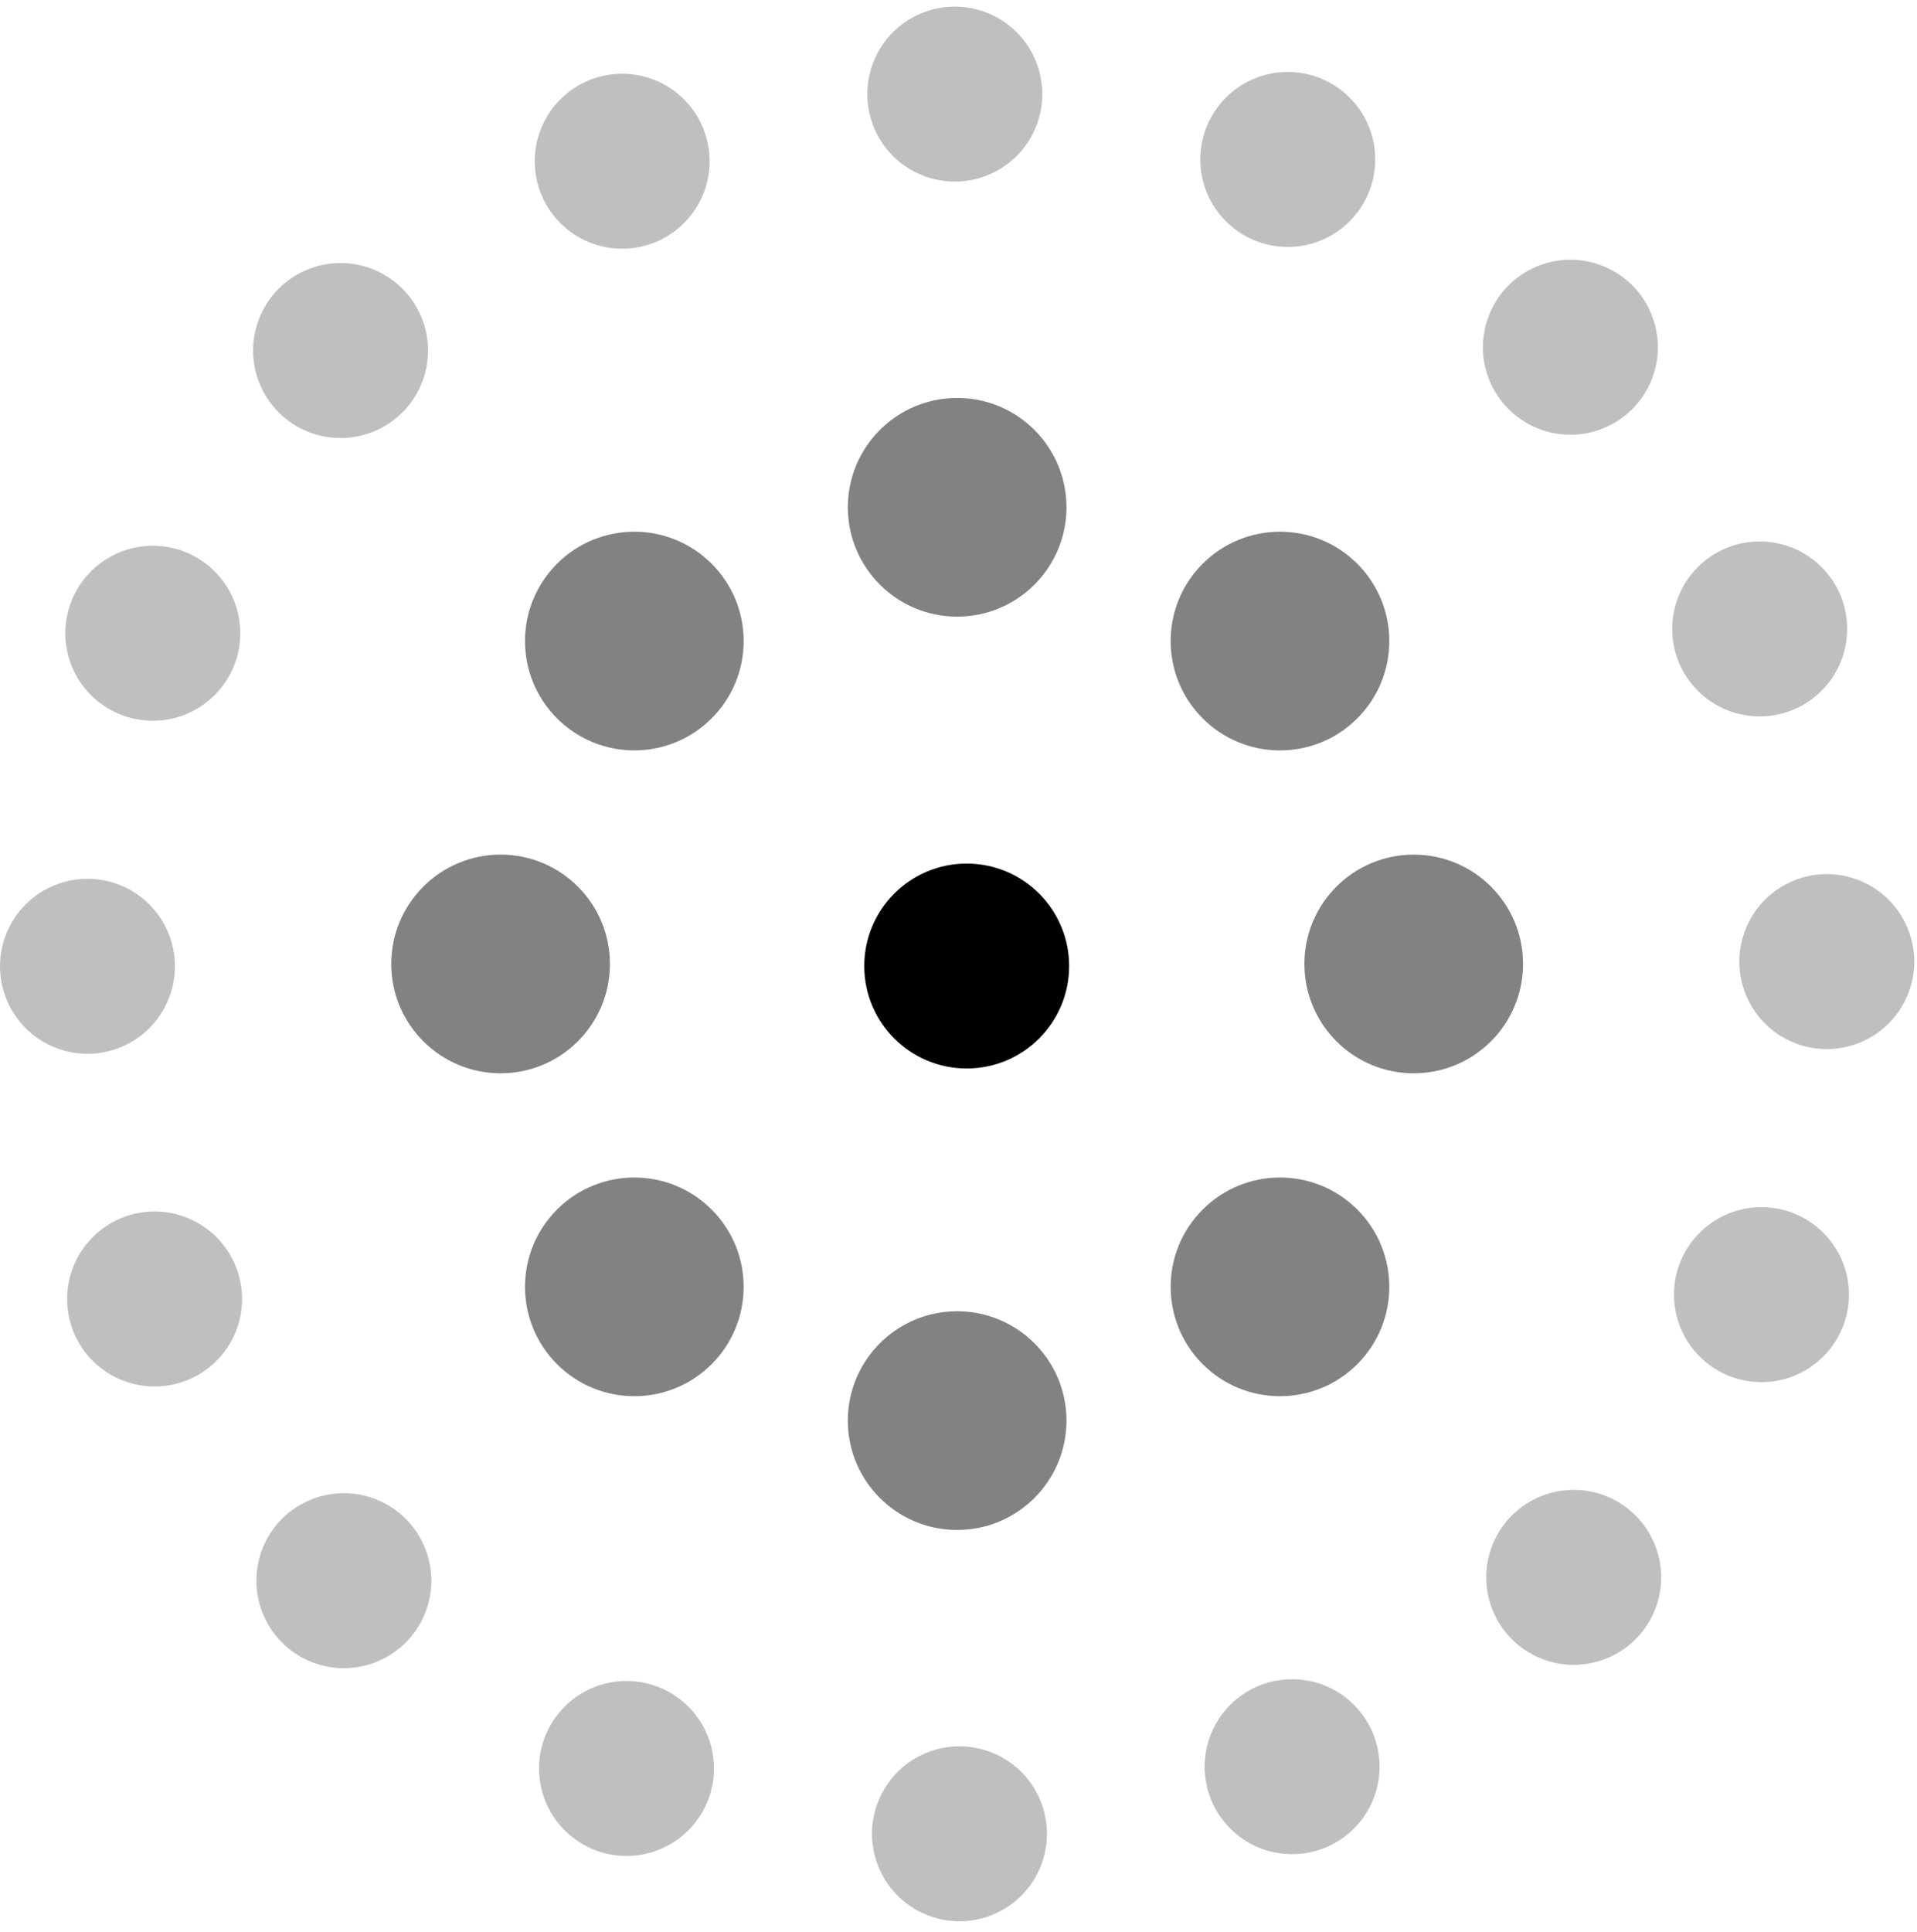 <svg width="131" height="132" viewBox="0 0 131 132" fill="none" xmlns="http://www.w3.org/2000/svg">
<path fill-rule="evenodd" clip-rule="evenodd" d="M62.96 0.908C59.91 2.171 58.462 5.667 59.725 8.717C60.988 11.766 64.484 13.214 67.534 11.951C70.584 10.688 72.032 7.192 70.769 4.142C69.505 1.093 66.009 -0.355 62.96 0.908ZM88.001 16.87C91.302 16.87 93.978 14.194 93.978 10.893C93.978 7.592 91.302 4.917 88.001 4.917C84.7 4.917 82.025 7.592 82.025 10.893C82.025 14.194 84.7 16.87 88.001 16.87ZM60.045 127.574C58.782 124.524 60.23 121.028 63.279 119.765C66.329 118.502 69.825 119.95 71.088 122.999C72.351 126.049 70.903 129.545 67.854 130.808C64.804 132.071 61.308 130.623 60.045 127.574ZM46.743 15.242C49.077 12.908 49.077 9.124 46.743 6.79C44.409 4.456 40.625 4.456 38.291 6.79C35.957 9.124 35.957 12.908 38.291 15.242C40.625 17.576 44.409 17.576 46.743 15.242ZM84.071 124.927C81.737 122.593 81.737 118.809 84.071 116.475C86.405 114.141 90.189 114.141 92.523 116.475C94.857 118.809 94.857 122.593 92.523 124.927C90.189 127.261 86.405 127.261 84.071 124.927ZM16.419 43.264C16.419 39.963 13.743 37.287 10.442 37.287C7.141 37.287 4.465 39.963 4.465 43.264C4.465 46.564 7.141 49.24 10.442 49.24C13.743 49.24 16.419 46.564 16.419 43.264ZM120.372 94.428C117.071 94.428 114.395 91.752 114.395 88.452C114.395 85.151 117.071 82.475 120.372 82.475C123.672 82.475 126.348 85.151 126.348 88.452C126.348 91.752 123.672 94.428 120.372 94.428ZM14.79 84.522C12.457 82.188 8.672 82.188 6.338 84.522C4.004 86.856 4.004 90.64 6.338 92.974C8.672 95.308 12.457 95.308 14.79 92.974C17.125 90.64 17.125 86.856 14.79 84.522ZM124.476 47.195C122.142 49.529 118.358 49.529 116.024 47.195C113.69 44.861 113.69 41.077 116.024 38.743C118.358 36.409 122.142 36.409 124.476 38.743C126.81 41.077 126.81 44.861 124.476 47.195ZM42.813 114.846C39.512 114.846 36.837 117.522 36.837 120.823C36.837 124.124 39.512 126.8 42.813 126.8C46.114 126.8 48.79 124.124 48.79 120.823C48.79 117.522 46.114 114.846 42.813 114.846ZM127.122 71.22C124.073 72.483 120.577 71.035 119.314 67.985C118.051 64.936 119.499 61.44 122.548 60.176C125.598 58.913 129.094 60.361 130.357 63.411C131.62 66.461 130.172 69.957 127.122 71.22ZM11.5 63.731C10.237 60.681 6.741 59.233 3.691 60.496C0.641 61.759 -0.807 65.255 0.457 68.305C1.72 71.355 5.216 72.803 8.265 71.54C11.315 70.276 12.763 66.78 11.5 63.731ZM105.254 113.288C102.205 112.025 100.757 108.529 102.02 105.479C103.283 102.43 106.779 100.982 109.829 102.245C112.878 103.508 114.326 107.004 113.063 110.054C111.8 113.103 108.304 114.551 105.254 113.288ZM28.794 26.237C30.057 23.187 28.609 19.691 25.56 18.428C22.51 17.165 19.014 18.613 17.751 21.663C16.488 24.712 17.936 28.208 20.985 29.471C24.035 30.734 27.531 29.286 28.794 26.237ZM112.837 26.01C111.573 29.06 108.077 30.508 105.028 29.245C101.978 27.982 100.53 24.485 101.793 21.436C103.056 18.386 106.553 16.938 109.602 18.201C112.652 19.465 114.1 22.961 112.837 26.01ZM25.785 102.471C22.736 101.208 19.24 102.656 17.977 105.706C16.713 108.755 18.162 112.252 21.211 113.515C24.261 114.778 27.757 113.33 29.02 110.28C30.283 107.231 28.835 103.735 25.785 102.471Z" fill="#BFBFBF"/>
<path fill-rule="evenodd" clip-rule="evenodd" d="M57.938 34.659C57.938 38.785 61.283 42.13 65.409 42.13C69.535 42.13 72.879 38.785 72.879 34.659C72.879 30.533 69.535 27.188 65.409 27.188C61.283 27.188 57.938 30.533 57.938 34.659ZM72.879 97.057C72.879 92.931 69.534 89.587 65.408 89.587C61.282 89.587 57.937 92.931 57.937 97.057C57.937 101.183 61.282 104.528 65.408 104.528C69.534 104.528 72.879 101.183 72.879 97.057ZM89.137 65.858C89.137 61.732 92.481 58.388 96.608 58.388C100.733 58.388 104.078 61.732 104.078 65.858C104.078 69.984 100.733 73.329 96.608 73.329C92.481 73.329 89.137 69.984 89.137 65.858ZM34.209 73.328C38.335 73.328 41.68 69.984 41.68 65.858C41.68 61.732 38.335 58.387 34.209 58.387C30.083 58.387 26.738 61.732 26.738 65.858C26.738 69.984 30.083 73.328 34.209 73.328ZM82.187 82.636C85.104 79.719 89.834 79.719 92.752 82.636C95.669 85.554 95.669 90.284 92.752 93.201C89.834 96.119 85.104 96.119 82.187 93.201C79.269 90.284 79.269 85.554 82.187 82.636ZM38.065 49.08C40.983 51.997 45.713 51.997 48.63 49.08C51.548 46.162 51.548 41.432 48.63 38.515C45.713 35.597 40.983 35.597 38.065 38.515C35.148 41.432 35.148 46.162 38.065 49.08ZM82.186 49.08C79.269 46.163 79.269 41.432 82.186 38.515C85.104 35.597 89.834 35.597 92.751 38.515C95.669 41.432 95.669 46.163 92.751 49.08C89.834 51.998 85.104 51.998 82.186 49.08ZM48.63 93.202C51.547 90.284 51.547 85.554 48.63 82.637C45.712 79.719 40.982 79.719 38.065 82.637C35.147 85.554 35.147 90.284 38.065 93.202C40.982 96.119 45.712 96.119 48.63 93.202Z" fill="#828282"/>
<circle cx="66.06" cy="66" r="7" fill="black"/>
</svg>
